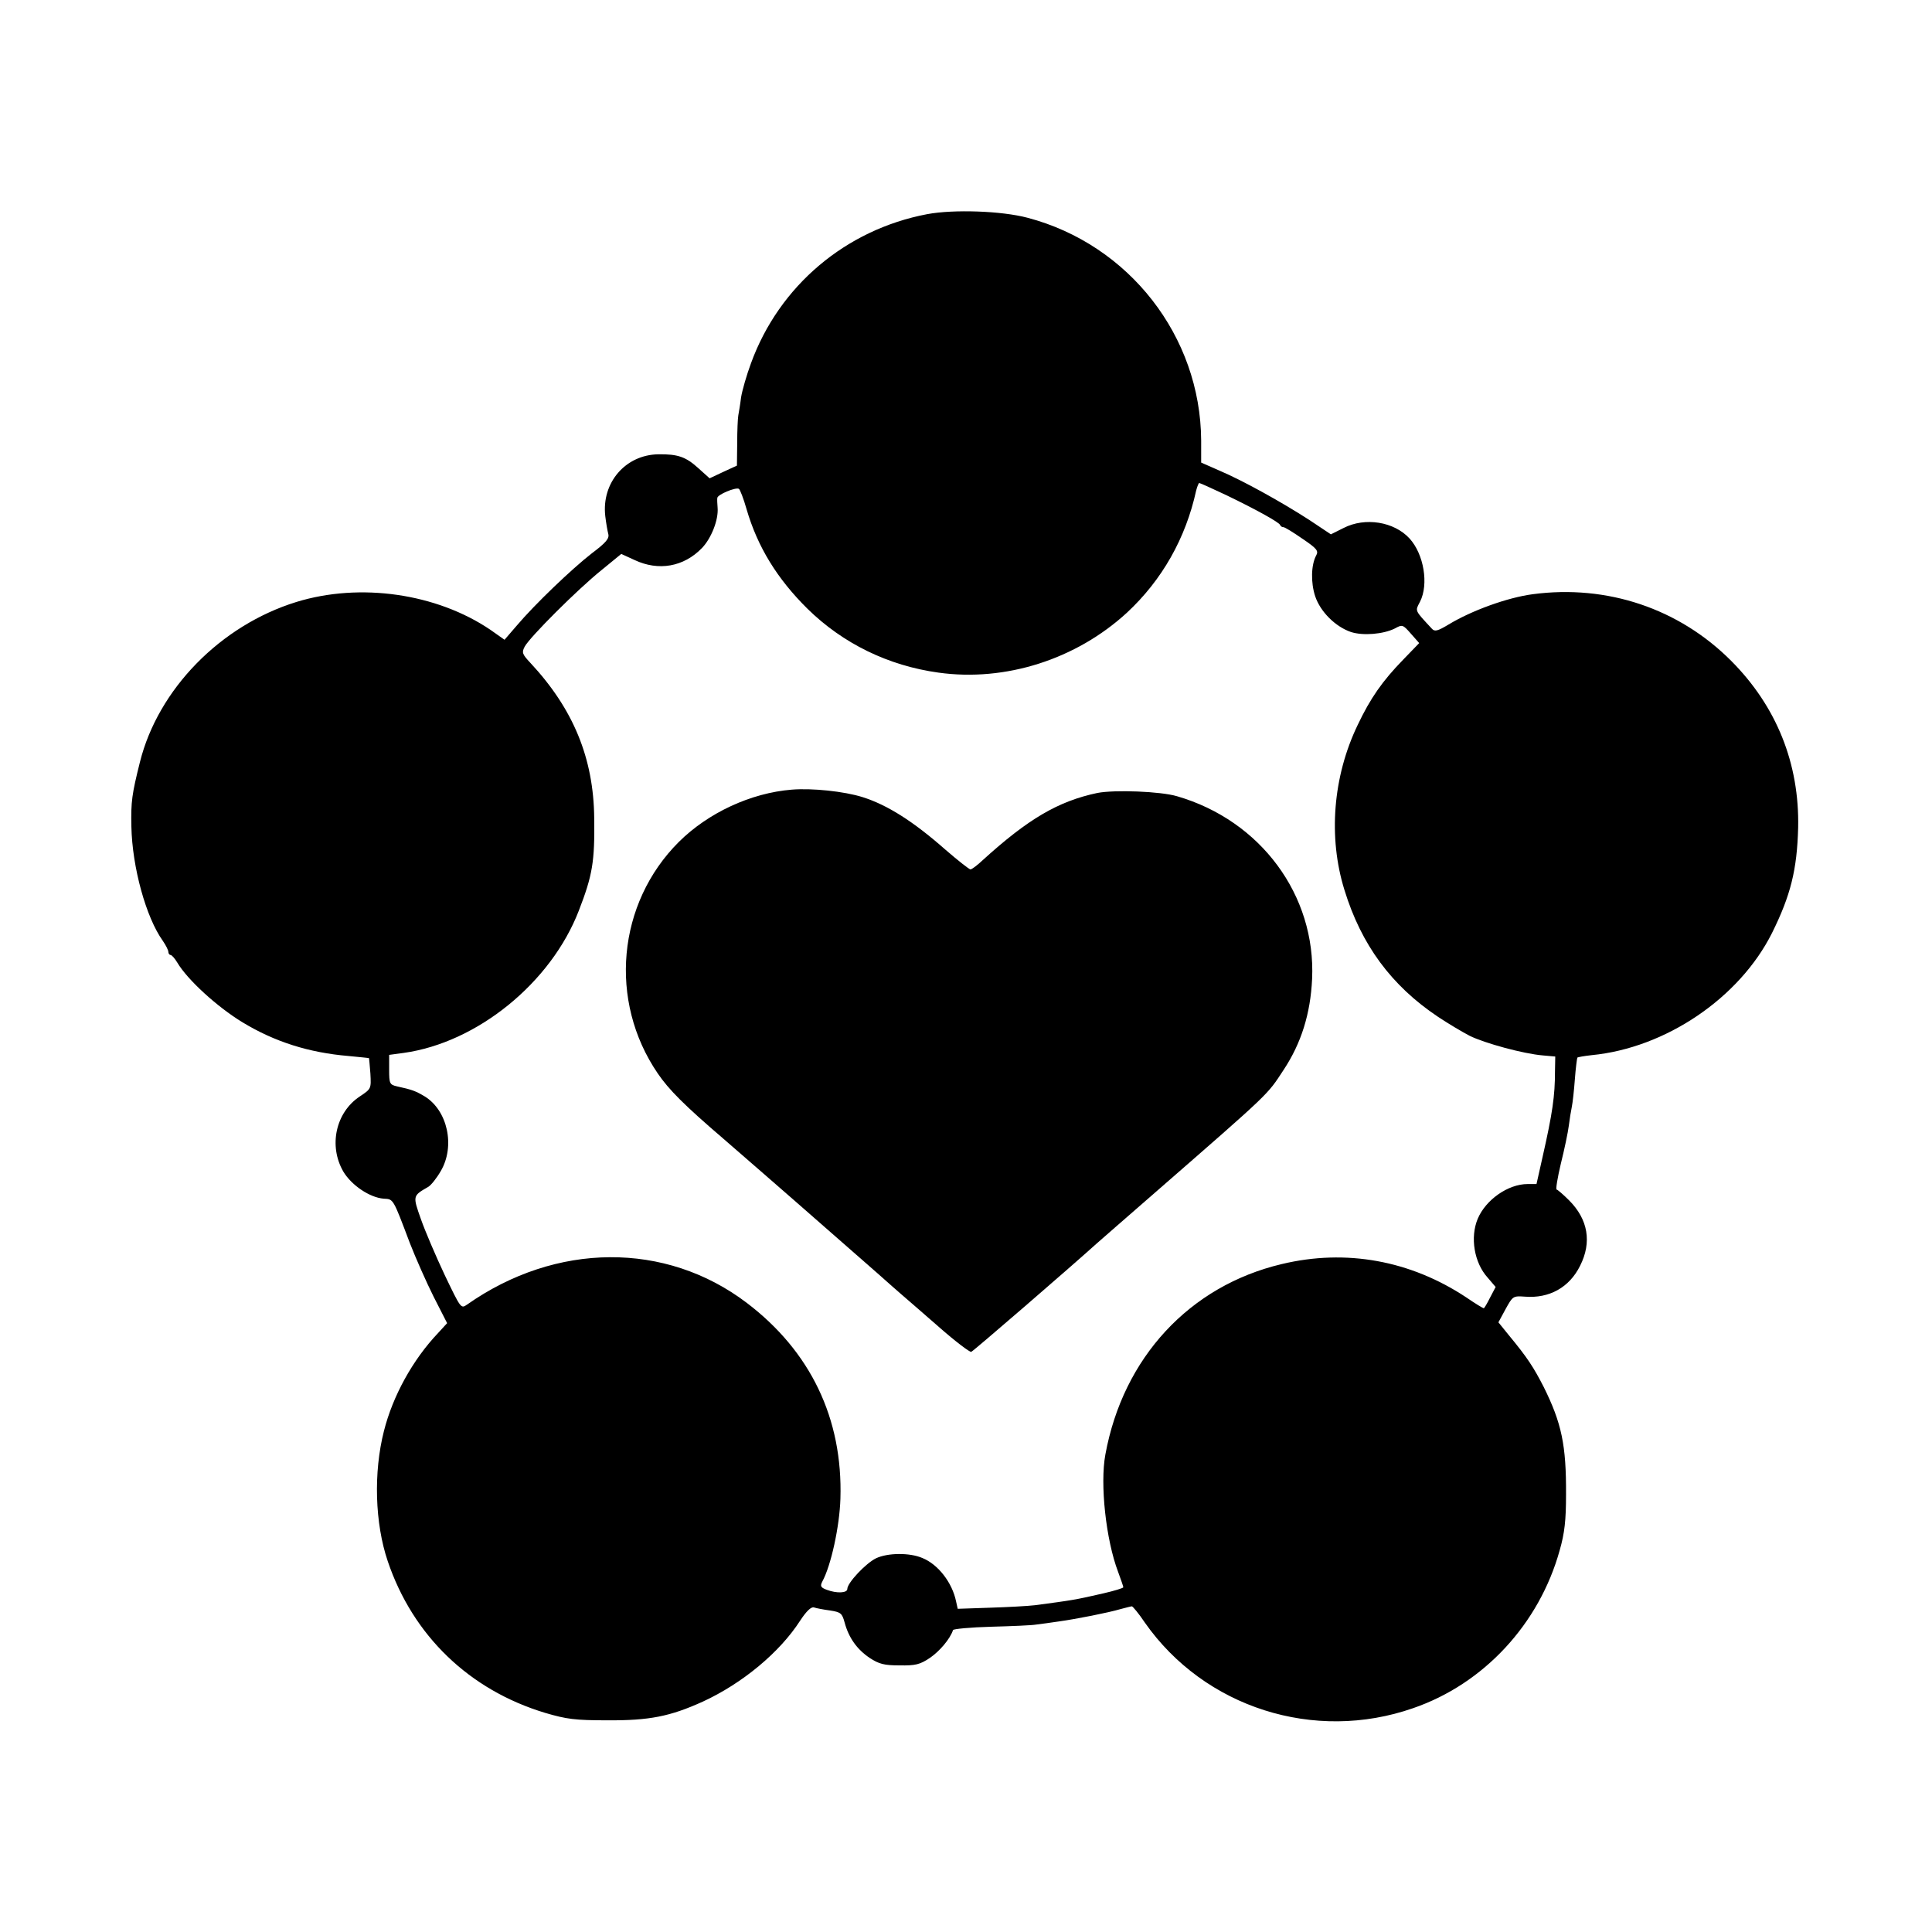 <?xml version="1.0" standalone="no"?>
<!DOCTYPE svg PUBLIC "-//W3C//DTD SVG 20010904//EN"
 "http://www.w3.org/TR/2001/REC-SVG-20010904/DTD/svg10.dtd">
<svg version="1.0" xmlns="http://www.w3.org/2000/svg"
 width="700pt" height="700pt" viewBox="0 0 700 700"
 preserveAspectRatio="xMidYMid meet">
<g transform="translate(0,700) scale(0.1,-0.1)"
fill="#000000" stroke="none">
<path d="M3359 6224 c-295 -56 -536 -260 -638 -540 -16 -43 -32 -99 -36 -124
-3 -25 -8 -54 -10 -65 -2 -11 -4 -56 -4 -101 l-1 -81 -50 -23 -49 -23 -40 36
c-46 42 -75 52 -146 51 -119 -2 -206 -103 -192 -224 3 -25 8 -54 11 -65 4 -16
-8 -31 -60 -70 -72 -56 -206 -184 -272 -262 l-44 -51 -51 36 c-195 132 -472
172 -703 101 -275 -85 -501 -316 -567 -580 -29 -116 -33 -143 -31 -234 3 -147
53 -329 114 -414 11 -16 20 -34 20 -40 0 -6 4 -11 8 -11 4 0 15 -12 24 -27 37
-63 145 -161 235 -216 118 -72 243 -111 385 -123 40 -4 74 -7 75 -8 0 0 3 -26
5 -56 3 -55 3 -55 -39 -83 -87 -58 -113 -179 -59 -272 30 -50 96 -94 146 -98
36 -2 33 3 95 -161 21 -54 60 -142 86 -194 l49 -96 -33 -36 c-92 -97 -164
-228 -196 -355 -38 -149 -33 -334 14 -472 91 -269 295 -466 570 -549 78 -23
109 -27 225 -27 153 -1 228 14 347 68 143 66 278 178 352 293 23 35 40 51 50
48 9 -3 35 -8 58 -11 39 -6 44 -10 53 -43 15 -56 45 -98 91 -129 34 -22 52
-27 108 -27 58 -1 74 3 110 27 35 24 73 68 84 101 1 4 63 10 137 12 74 2 149
5 165 8 17 2 53 7 80 11 65 9 181 32 225 45 19 5 38 10 41 10 3 0 25 -26 47
-59 216 -308 614 -435 972 -310 256 88 457 305 531 572 18 63 23 109 23 202 1
179 -16 259 -81 390 -37 72 -59 106 -126 187 l-38 47 26 48 c26 47 27 48 70
45 88 -7 161 33 200 112 43 85 29 168 -40 237 -21 21 -42 39 -45 39 -4 0 3 42
15 93 13 52 26 114 29 138 3 24 8 55 11 69 3 14 8 59 11 100 3 41 8 77 9 78 2
2 25 6 52 9 268 26 535 207 653 442 68 137 91 230 95 382 5 232 -78 439 -242
604 -189 190 -450 278 -720 242 -91 -12 -221 -59 -305 -110 -40 -24 -50 -26
-60 -15 -64 69 -61 63 -43 98 32 63 14 172 -38 229 -56 61 -161 78 -239 38
l-46 -23 -78 52 c-99 64 -239 142 -326 179 l-66 29 0 80 c-2 377 -261 710
-629 807 -94 25 -268 31 -364 13z m1084 -1018 c108 -52 191 -98 195 -108 2 -5
7 -8 12 -8 5 0 36 -19 69 -42 52 -35 59 -44 50 -60 -19 -35 -20 -99 -4 -148
19 -57 74 -111 130 -130 44 -14 117 -8 159 13 27 15 29 14 58 -19 l30 -34 -57
-59 c-77 -79 -120 -141 -166 -238 -90 -187 -107 -407 -48 -597 61 -199 170
-347 339 -460 36 -24 88 -55 115 -69 55 -27 194 -65 265 -71 l45 -4 -1 -53 c0
-90 -9 -152 -45 -311 l-22 -98 -32 0 c-71 0 -152 -57 -181 -126 -28 -67 -13
-159 36 -213 l29 -34 -20 -38 c-11 -22 -21 -39 -23 -39 -3 0 -31 17 -63 39
-202 134 -436 177 -669 121 -334 -79 -575 -339 -639 -690 -20 -107 2 -309 46
-425 10 -27 19 -53 19 -56 0 -3 -33 -13 -72 -22 -104 -24 -113 -25 -248 -43
-25 -3 -98 -7 -162 -9 l-118 -4 -6 27 c-14 68 -65 134 -122 157 -46 20 -126
19 -168 -1 -37 -18 -104 -89 -104 -111 0 -15 -38 -17 -75 -3 -21 8 -24 13 -16
29 32 58 63 201 66 301 9 290 -108 534 -340 710 -293 222 -690 220 -1013 -7
-22 -15 -22 -15 -81 108 -32 68 -71 159 -86 202 -30 85 -30 84 27 117 10 6 30
31 45 57 53 90 25 220 -59 271 -32 19 -45 24 -100 36 -26 6 -28 10 -28 60 l0
54 52 7 c267 37 534 254 635 515 50 129 58 178 56 335 -2 218 -76 397 -232
564 -29 31 -31 37 -20 58 18 34 192 208 278 277 l72 59 48 -22 c87 -41 178
-25 244 43 34 35 61 103 57 147 -1 13 -2 29 -1 35 1 12 65 39 78 33 4 -2 17
-35 28 -74 40 -137 111 -252 220 -360 129 -127 294 -207 475 -232 243 -34 499
48 683 217 127 118 213 269 251 443 4 15 9 27 11 27 3 0 47 -20 98 -44z"/>
<path d="M2869 4139 c-149 -12 -303 -84 -409 -189 -224 -223 -256 -577 -77
-839 40 -59 97 -116 237 -236 63 -55 129 -112 145 -126 17 -15 73 -64 125
-109 119 -104 218 -191 290 -254 30 -27 69 -61 85 -75 17 -14 78 -68 137 -119
59 -52 112 -92 117 -90 7 2 362 309 455 393 12 11 108 94 212 185 421 367 404
351 465 444 64 97 97 203 103 329 14 303 -186 574 -489 662 -60 18 -227 24
-289 12 -142 -30 -251 -94 -416 -244 -19 -18 -39 -33 -44 -33 -4 0 -45 32 -90
71 -118 104 -212 163 -301 191 -67 21 -183 33 -256 27z"/>
</g>
</svg>
